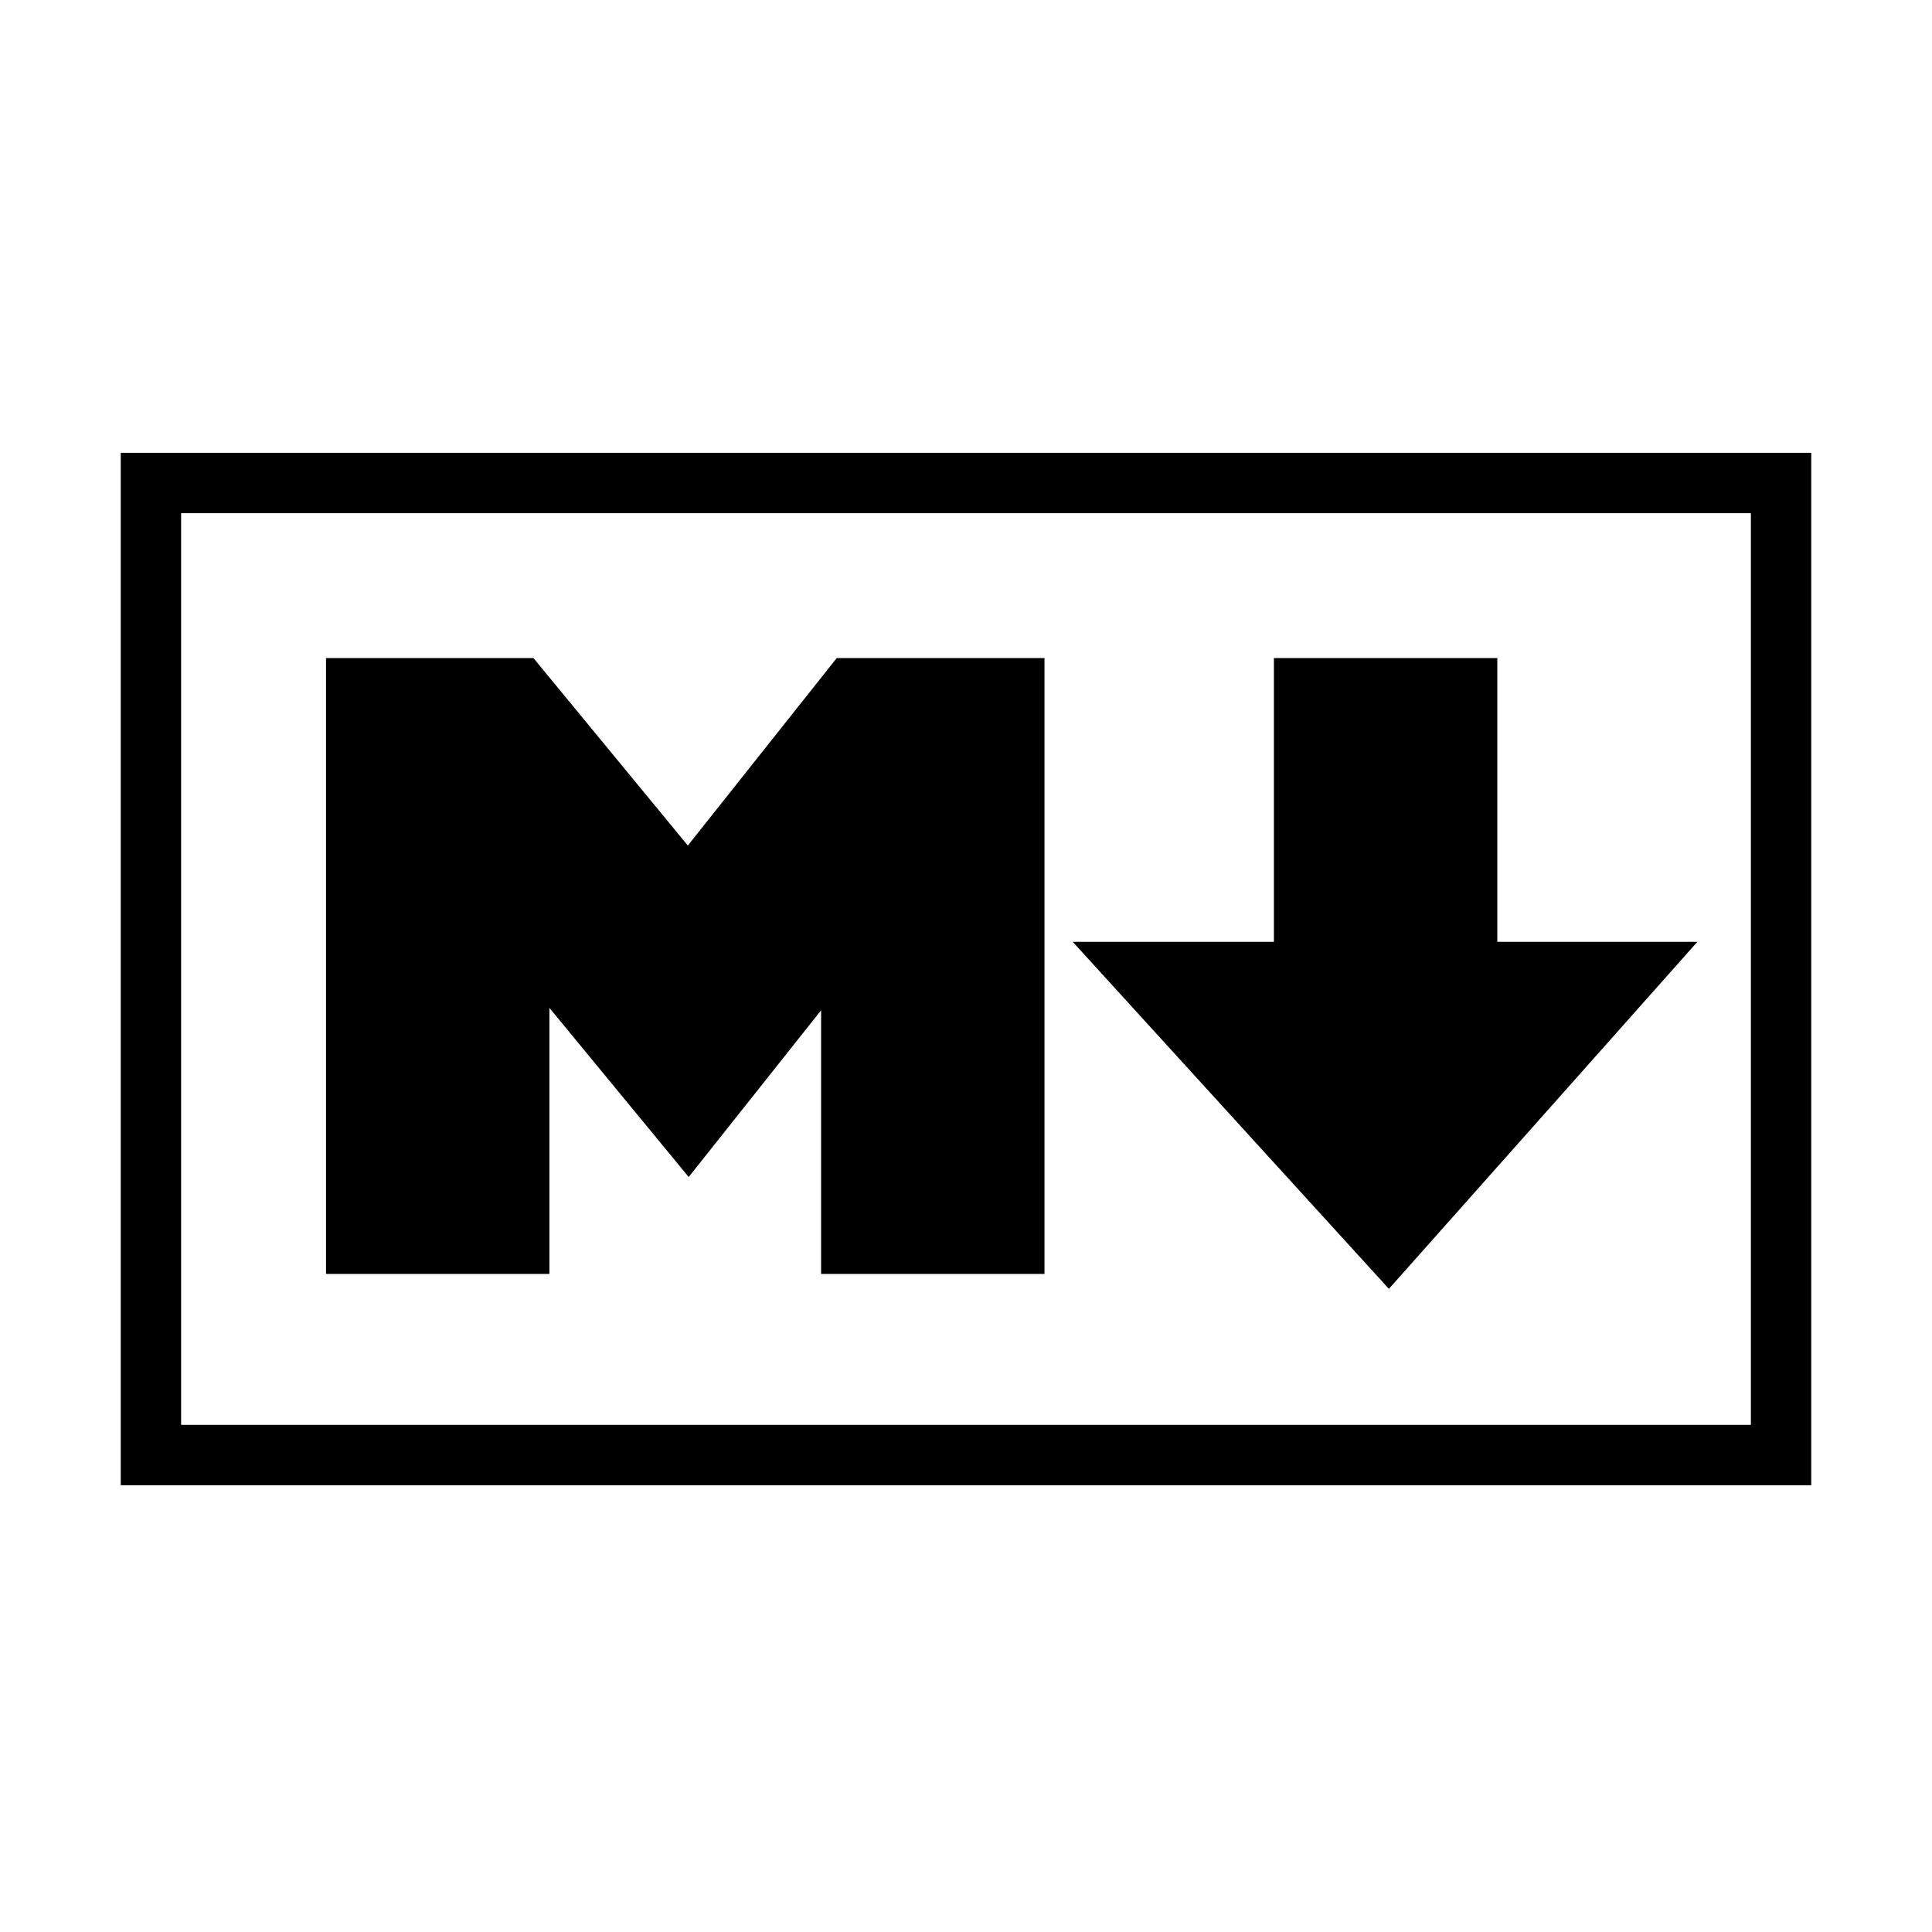 <?xml version="1.0" encoding="utf-8"?>
<!-- Generator: Adobe Illustrator 27.3.1, SVG Export Plug-In . SVG Version: 6.00 Build 0)  -->
<svg version="1.1" id="Layer_1" xmlns="http://www.w3.org/2000/svg" xmlns:xlink="http://www.w3.org/1999/xlink" x="0px" y="0px"
	 viewBox="0 0 32 32" style="enable-background:new 0 0 32 32;" xml:space="preserve">
<style type="text/css">
	.st0{fill:none;stroke:#000000;}
	.st1{stroke:#000000;stroke-miterlimit:10;}
</style>
<rect x="2.5" y="8" class="st0" width="27" height="16.1"/>
<polygon class="st1" points="5.9,20.6 5.9,11.4 8.6,11.4 11.4,14.8 14.1,11.4 16.8,11.4 16.8,20.6 14.1,20.6 14.1,15.3 11.4,18.7 
	8.6,15.3 8.6,20.6 "/>
<polygon class="st1" points="23,20.6 18.9,16.1 21.6,16.1 21.6,11.4 24.3,11.4 24.3,16.1 27,16.1 "/>
</svg>
